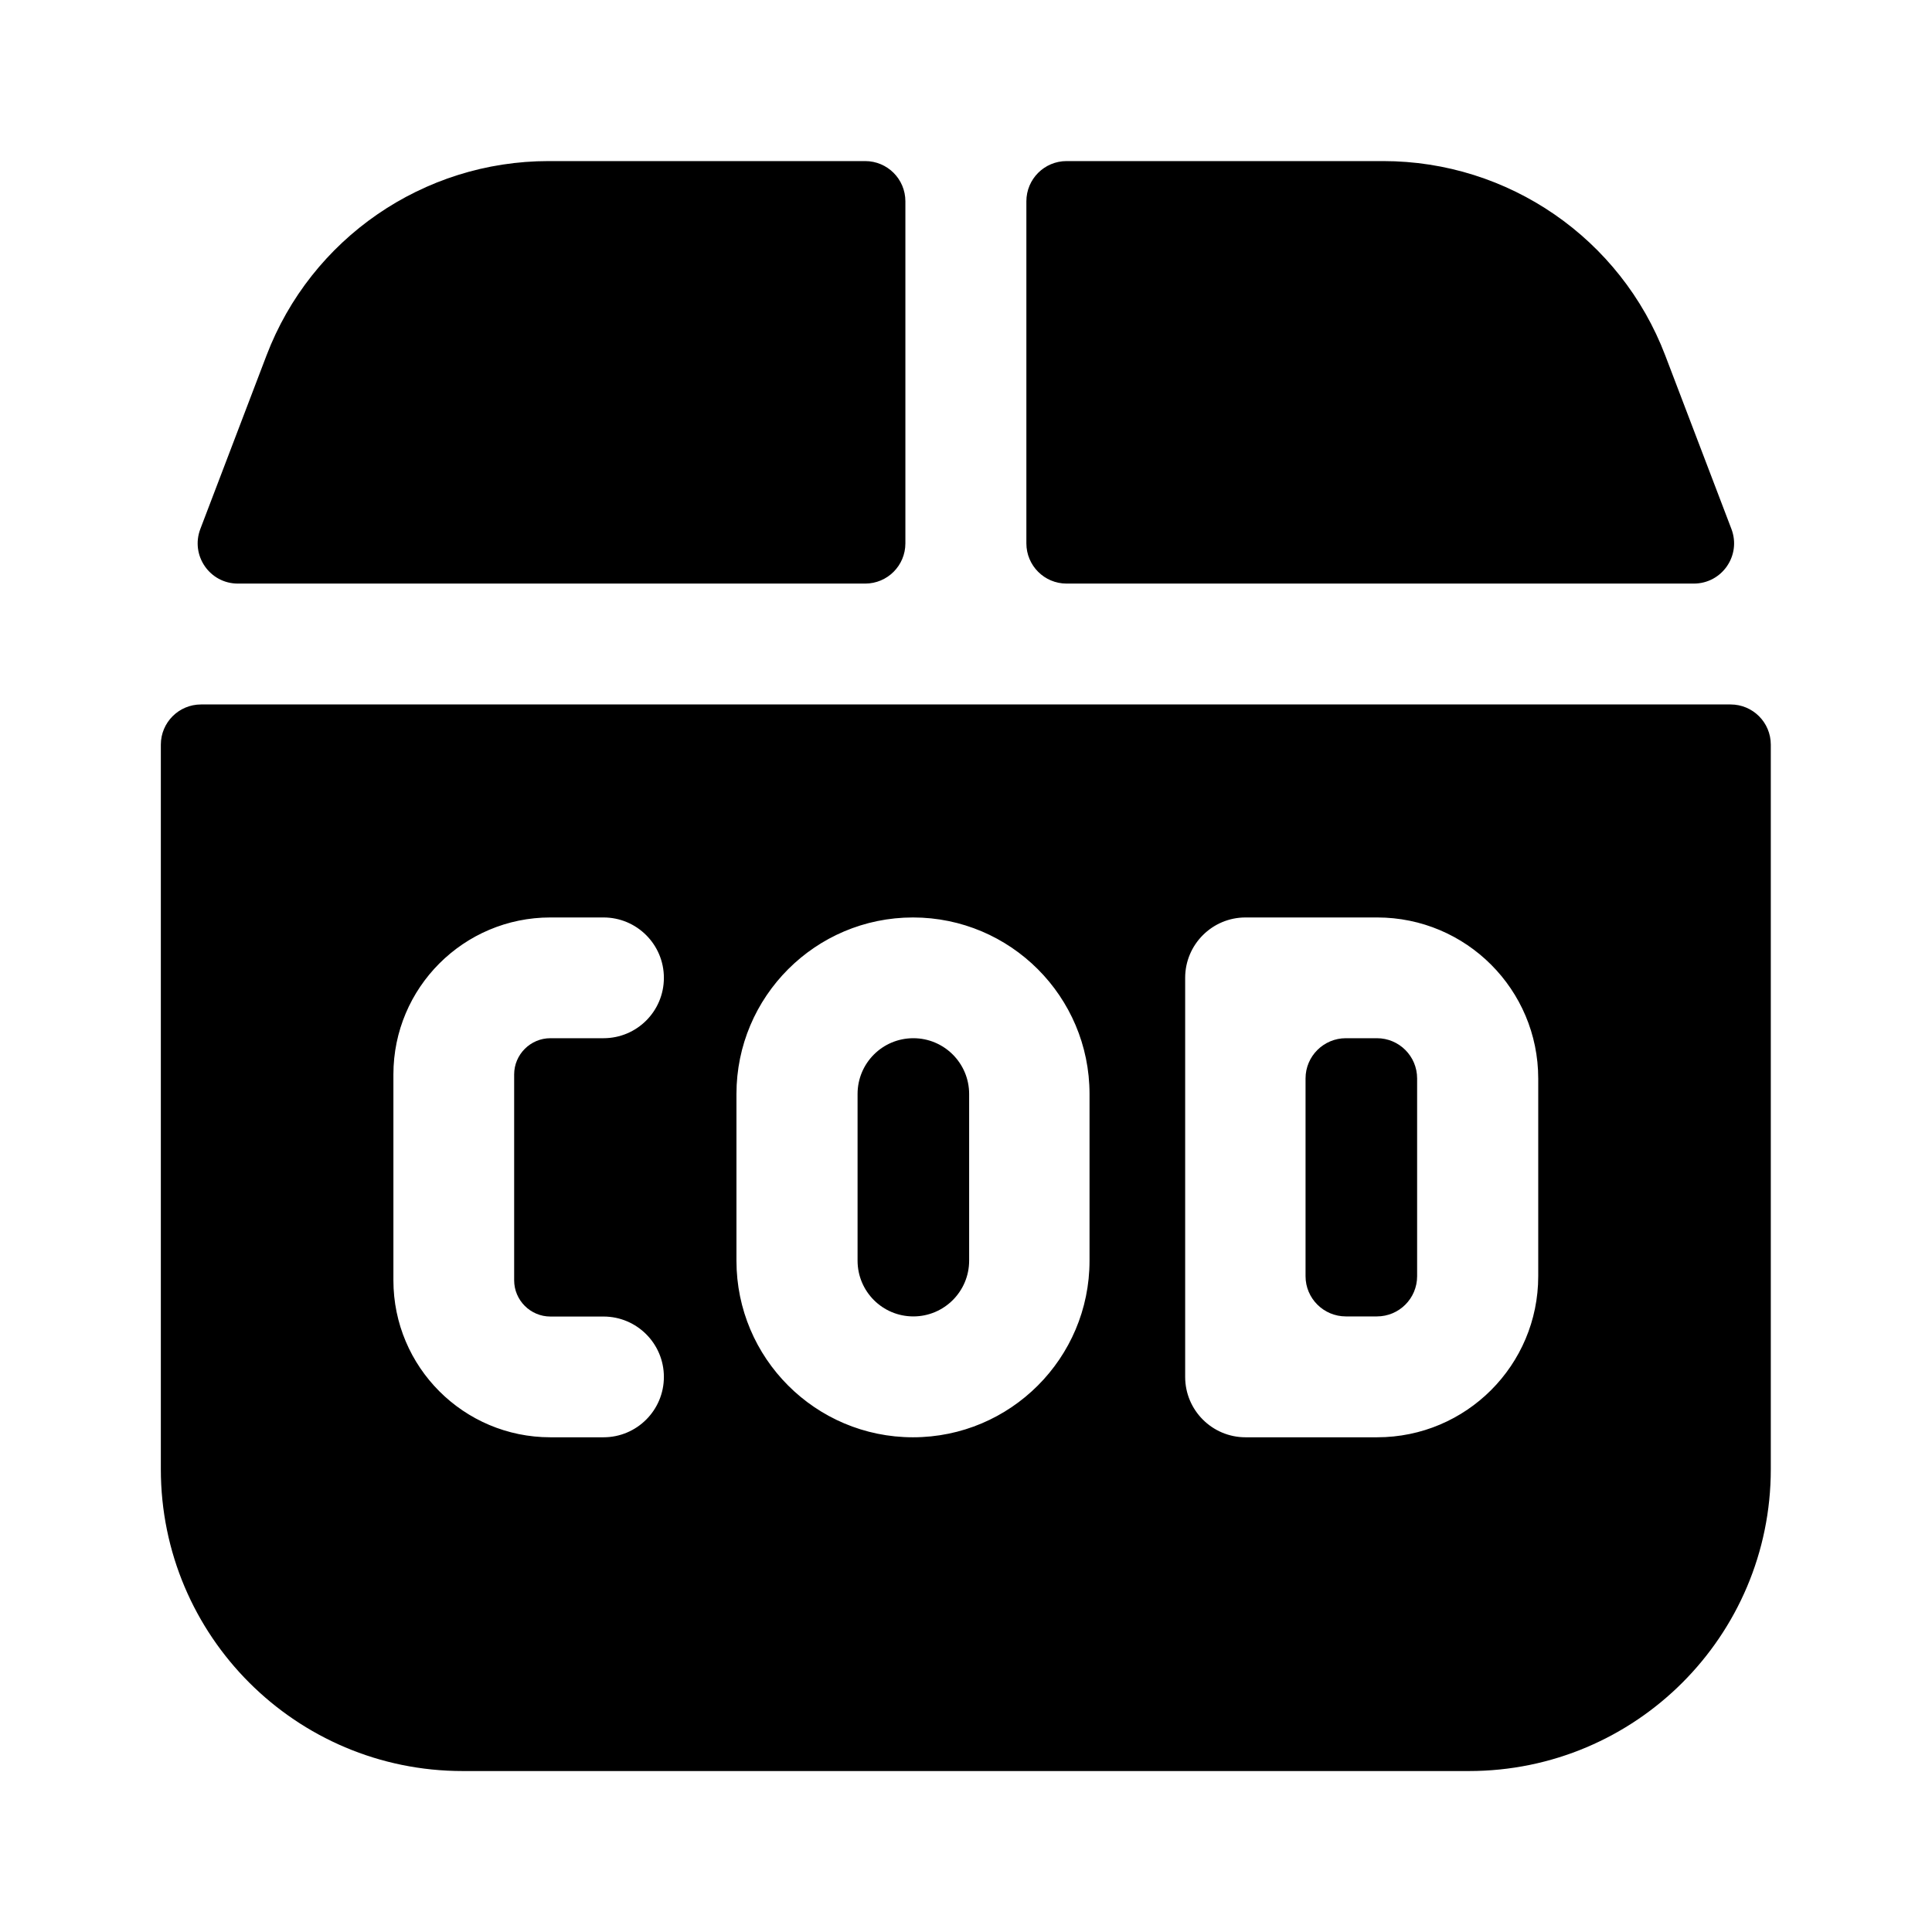 <svg width="16" height="16" viewBox="0 0 16 16" fill="none" xmlns="http://www.w3.org/2000/svg">
<path d="M1.659 4.381C1.576 4.6 1.737 4.833 1.97 4.833H7.165C7.349 4.833 7.498 4.684 7.498 4.5V1.667C7.498 1.483 7.349 1.334 7.165 1.334H4.543C3.506 1.334 2.576 1.975 2.207 2.944L1.659 4.381Z" fill="black"/>
<path d="M7.102 9.06C7.102 8.805 7.308 8.598 7.564 8.598C7.819 8.598 8.026 8.805 8.026 9.06V10.44C8.026 10.695 7.819 10.902 7.564 10.902C7.308 10.902 7.102 10.695 7.102 10.44V9.06Z" fill="black"/>
<path d="M11.146 8.598C10.962 8.598 10.812 8.747 10.812 8.931V10.569C10.812 10.753 10.962 10.902 11.146 10.902H11.403C11.587 10.902 11.736 10.753 11.736 10.569V8.931C11.736 8.747 11.587 8.598 11.403 8.598H11.146Z" fill="black"/>
<path fill-rule="evenodd" clip-rule="evenodd" d="M1.665 5.834C1.481 5.834 1.332 5.983 1.332 6.167V12.167C1.332 13.548 2.451 14.667 3.832 14.667H12.165C13.546 14.667 14.665 13.548 14.665 12.167V6.167C14.665 5.983 14.516 5.834 14.332 5.834H1.665ZM3.258 8.898C3.258 8.18 3.84 7.598 4.558 7.598H4.998C5.274 7.598 5.498 7.822 5.498 8.098C5.498 8.375 5.274 8.598 4.998 8.598H4.558C4.393 8.598 4.258 8.733 4.258 8.898V10.603C4.258 10.768 4.393 10.903 4.558 10.903H4.998C5.274 10.903 5.498 11.127 5.498 11.403C5.498 11.679 5.274 11.903 4.998 11.903H4.558C3.84 11.903 3.258 11.321 3.258 10.603V8.898ZM7.561 7.598C6.754 7.598 6.099 8.253 6.099 9.06V10.441C6.099 11.248 6.754 11.903 7.561 11.903C8.368 11.903 9.023 11.248 9.023 10.441V9.06C9.023 8.253 8.368 7.598 7.561 7.598ZM9.815 8.098C9.815 7.822 10.039 7.598 10.315 7.598H11.405C12.142 7.598 12.739 8.195 12.739 8.932V10.569C12.739 11.306 12.142 11.903 11.405 11.903H10.315C10.039 11.903 9.815 11.679 9.815 11.403V8.098Z" fill="black"/>
<path d="M14.027 4.833C14.261 4.833 14.422 4.6 14.339 4.381L13.791 2.944C13.422 1.975 12.492 1.334 11.455 1.334H8.833C8.649 1.334 8.5 1.483 8.5 1.667V4.5C8.5 4.684 8.649 4.833 8.833 4.833H14.027Z" fill="black"/>
</svg>
